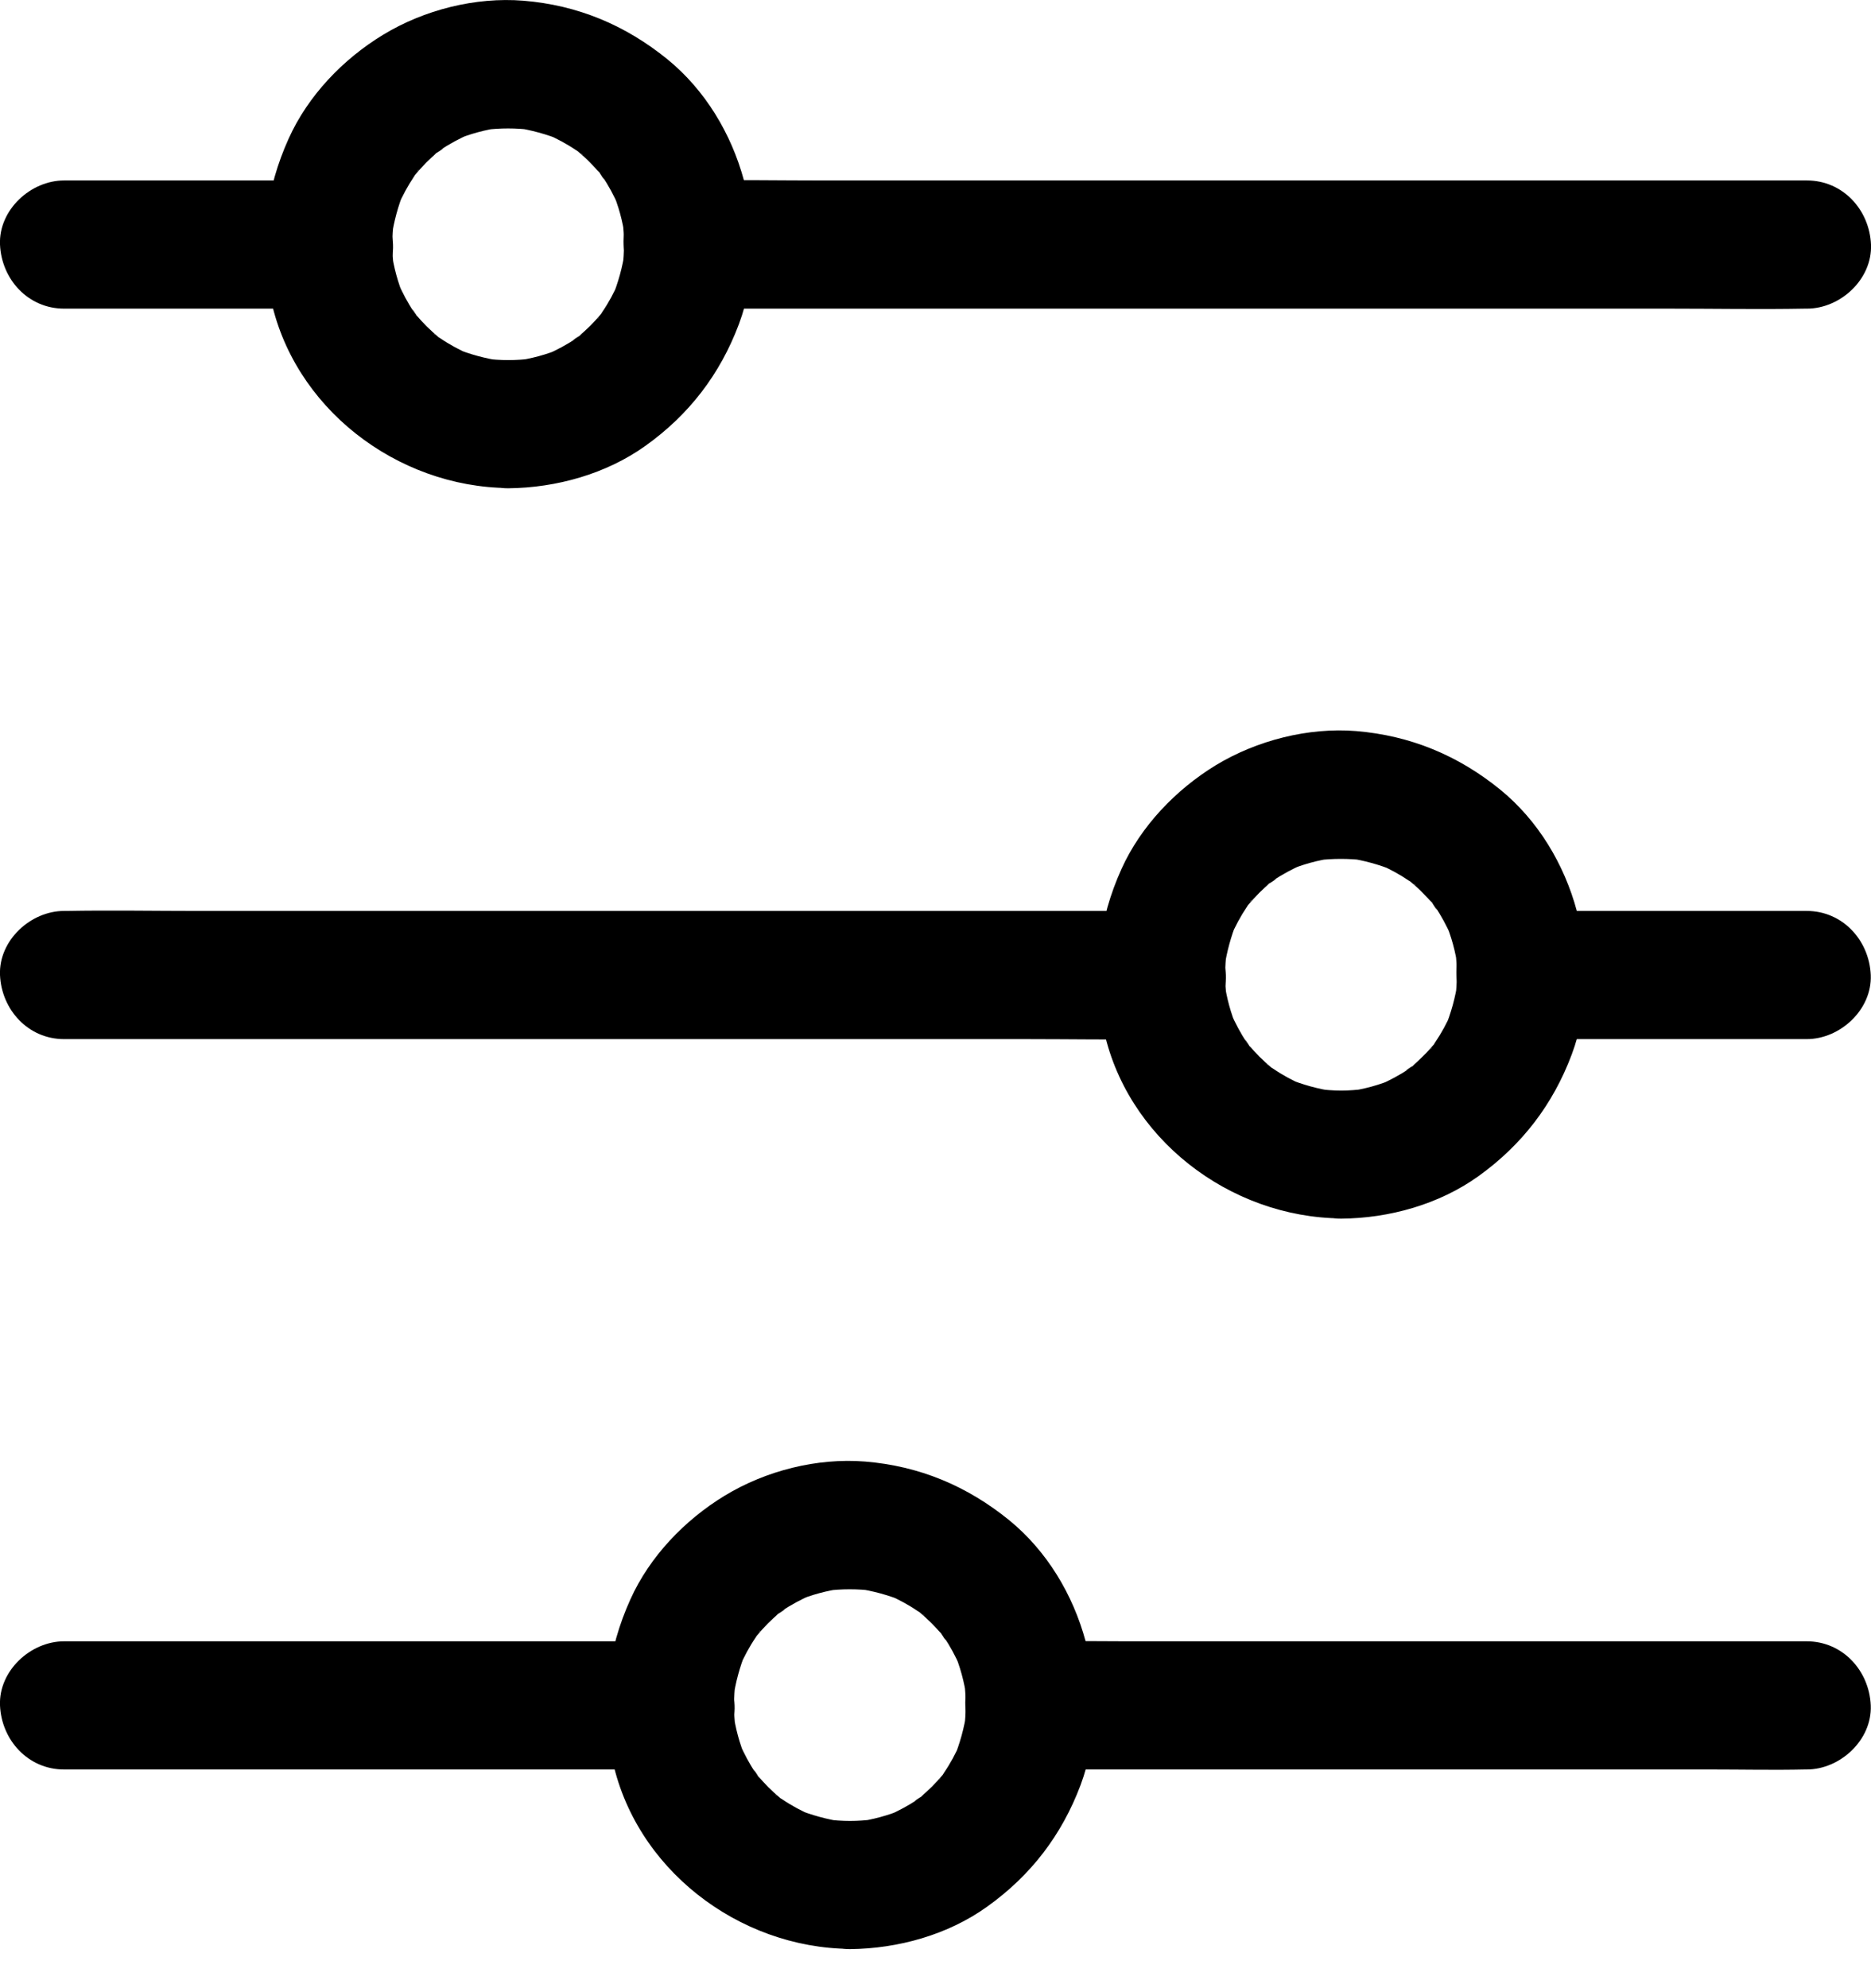<svg width="16" height="17" viewBox="0 0 16 17" fill="none" xmlns="http://www.w3.org/2000/svg">
<path d="M5.881 2.639C6.2 2.639 6.52 2.639 6.84 2.639C7.599 2.639 8.361 2.639 9.12 2.639C10.039 2.639 10.959 2.639 11.878 2.639C12.678 2.639 13.478 2.639 14.278 2.639C14.663 2.639 15.05 2.646 15.435 2.639C15.441 2.639 15.446 2.639 15.452 2.639C15.739 2.639 16.012 2.387 16 2.091C15.987 1.793 15.759 1.543 15.452 1.543C15.132 1.543 14.813 1.543 14.493 1.543C13.733 1.543 12.972 1.543 12.212 1.543C11.294 1.543 10.373 1.543 9.455 1.543C8.655 1.543 7.855 1.543 7.055 1.543C6.67 1.543 6.283 1.536 5.897 1.543C5.892 1.543 5.886 1.543 5.881 1.543C5.594 1.543 5.32 1.795 5.333 2.091C5.346 2.389 5.574 2.639 5.881 2.639Z" fill="black"/>
<path d="M0.548 2.639C1.209 2.639 1.87 2.639 2.532 2.639C2.625 2.639 2.72 2.639 2.813 2.639C3.099 2.639 3.373 2.387 3.361 2.091C3.348 1.793 3.12 1.543 2.813 1.543C2.152 1.543 1.491 1.543 0.83 1.543C0.736 1.543 0.641 1.543 0.548 1.543C0.262 1.543 -0.012 1.795 0 2.091C0.013 2.389 0.241 2.639 0.548 2.639Z" fill="black"/>
<path d="M4.347 3.079C4.279 3.079 4.212 3.074 4.144 3.066C4.193 3.074 4.241 3.079 4.29 3.086C4.151 3.066 4.018 3.03 3.888 2.977C3.932 2.995 3.976 3.013 4.02 3.032C3.932 2.993 3.846 2.948 3.766 2.893C3.755 2.886 3.708 2.86 3.708 2.851C3.708 2.855 3.826 2.949 3.753 2.886C3.717 2.855 3.682 2.823 3.647 2.789C3.616 2.758 3.587 2.725 3.558 2.692C3.529 2.655 3.496 2.59 3.583 2.729C3.571 2.708 3.556 2.69 3.541 2.67C3.487 2.59 3.443 2.506 3.403 2.416C3.421 2.46 3.439 2.504 3.457 2.548C3.403 2.418 3.366 2.285 3.348 2.146C3.355 2.195 3.361 2.243 3.368 2.292C3.351 2.157 3.351 2.022 3.368 1.887C3.361 1.936 3.355 1.983 3.348 2.033C3.368 1.894 3.404 1.761 3.457 1.631C3.439 1.675 3.421 1.719 3.403 1.762C3.441 1.675 3.487 1.589 3.541 1.509C3.549 1.498 3.574 1.45 3.583 1.45C3.58 1.45 3.485 1.569 3.549 1.496C3.58 1.459 3.611 1.425 3.645 1.39C3.676 1.359 3.709 1.33 3.742 1.3C3.779 1.271 3.845 1.238 3.706 1.326C3.726 1.313 3.744 1.299 3.764 1.284C3.845 1.229 3.929 1.185 4.018 1.145C3.974 1.163 3.93 1.182 3.886 1.2C4.016 1.145 4.149 1.109 4.288 1.09C4.239 1.098 4.191 1.103 4.142 1.111C4.277 1.094 4.412 1.094 4.548 1.111C4.498 1.103 4.451 1.098 4.401 1.09C4.54 1.111 4.674 1.147 4.803 1.2C4.759 1.182 4.716 1.163 4.672 1.145C4.759 1.184 4.845 1.229 4.926 1.284C4.937 1.291 4.984 1.317 4.984 1.326C4.984 1.322 4.865 1.227 4.938 1.291C4.975 1.322 5.01 1.353 5.044 1.388C5.075 1.419 5.105 1.452 5.134 1.485C5.163 1.521 5.196 1.587 5.108 1.448C5.121 1.468 5.136 1.487 5.15 1.507C5.205 1.587 5.249 1.671 5.289 1.761C5.271 1.717 5.252 1.673 5.234 1.629C5.289 1.759 5.326 1.892 5.344 2.031C5.336 1.982 5.331 1.934 5.324 1.885C5.34 2.02 5.34 2.155 5.324 2.29C5.331 2.241 5.336 2.193 5.344 2.144C5.324 2.283 5.287 2.416 5.234 2.546C5.252 2.502 5.271 2.458 5.289 2.414C5.251 2.502 5.205 2.588 5.15 2.668C5.143 2.679 5.117 2.727 5.108 2.727C5.112 2.727 5.207 2.608 5.143 2.681C5.112 2.718 5.081 2.752 5.046 2.787C5.015 2.818 4.982 2.847 4.949 2.876C4.913 2.906 4.847 2.939 4.986 2.851C4.966 2.864 4.948 2.878 4.927 2.893C4.847 2.948 4.763 2.991 4.674 3.032C4.717 3.013 4.761 2.995 4.805 2.977C4.675 3.032 4.542 3.068 4.403 3.086C4.453 3.079 4.5 3.074 4.549 3.066C4.482 3.074 4.414 3.079 4.347 3.079C4.06 3.081 3.786 3.329 3.799 3.627C3.812 3.921 4.04 4.177 4.347 4.175C4.758 4.171 5.185 4.052 5.521 3.811C5.893 3.545 6.158 3.2 6.319 2.771C6.608 1.996 6.35 1.032 5.709 0.508C5.347 0.214 4.94 0.044 4.476 0.006C4.065 -0.027 3.627 0.084 3.275 0.298C2.933 0.506 2.634 0.818 2.469 1.184C2.274 1.615 2.217 2.067 2.311 2.533C2.5 3.485 3.393 4.166 4.349 4.173C4.635 4.175 4.909 3.919 4.896 3.625C4.882 3.328 4.654 3.081 4.347 3.079Z" fill="black"/>
<path d="M13.003 8.885C13.719 8.885 14.434 8.885 15.149 8.885C15.249 8.885 15.349 8.885 15.45 8.885C15.736 8.885 16.01 8.633 15.998 8.337C15.985 8.039 15.757 7.789 15.45 7.789C14.734 7.789 14.018 7.789 13.304 7.789C13.204 7.789 13.103 7.789 13.003 7.789C12.716 7.789 12.442 8.041 12.455 8.337C12.468 8.634 12.696 8.885 13.003 8.885Z" fill="black"/>
<path d="M0.548 8.885C0.861 8.885 1.175 8.885 1.487 8.885C2.232 8.885 2.977 8.885 3.722 8.885C4.626 8.885 5.53 8.885 6.434 8.885C7.216 8.885 7.997 8.885 8.779 8.885C9.159 8.885 9.539 8.892 9.918 8.885C9.924 8.885 9.929 8.885 9.935 8.885C10.222 8.885 10.495 8.633 10.483 8.337C10.47 8.039 10.242 7.789 9.935 7.789C9.623 7.789 9.308 7.789 8.996 7.789C8.251 7.789 7.506 7.789 6.761 7.789C5.857 7.789 4.953 7.789 4.049 7.789C3.267 7.789 2.486 7.789 1.704 7.789C1.324 7.789 0.945 7.782 0.565 7.789C0.559 7.789 0.554 7.789 0.548 7.789C0.262 7.789 -0.012 8.041 0 8.337C0.013 8.634 0.241 8.885 0.548 8.885Z" fill="black"/>
<path d="M11.469 9.325C11.401 9.325 11.334 9.319 11.266 9.312C11.315 9.319 11.363 9.325 11.412 9.332C11.273 9.312 11.14 9.275 11.01 9.222C11.054 9.241 11.098 9.259 11.142 9.277C11.054 9.239 10.968 9.193 10.888 9.138C10.877 9.131 10.83 9.105 10.83 9.096C10.83 9.1 10.948 9.195 10.875 9.131C10.839 9.1 10.804 9.069 10.769 9.034C10.738 9.003 10.709 8.97 10.68 8.937C10.651 8.901 10.618 8.835 10.705 8.974C10.693 8.954 10.678 8.936 10.663 8.916C10.609 8.835 10.565 8.751 10.525 8.662C10.543 8.706 10.561 8.749 10.579 8.793C10.525 8.664 10.488 8.53 10.47 8.391C10.477 8.441 10.483 8.488 10.49 8.538C10.473 8.402 10.473 8.267 10.49 8.132C10.483 8.181 10.477 8.229 10.47 8.278C10.49 8.139 10.527 8.006 10.579 7.876C10.561 7.92 10.543 7.964 10.525 8.008C10.563 7.92 10.609 7.834 10.663 7.754C10.671 7.743 10.696 7.696 10.705 7.696C10.702 7.696 10.607 7.814 10.671 7.741C10.702 7.705 10.733 7.67 10.768 7.635C10.799 7.604 10.831 7.575 10.864 7.546C10.901 7.517 10.967 7.484 10.828 7.572C10.848 7.559 10.866 7.544 10.886 7.53C10.967 7.475 11.051 7.431 11.14 7.391C11.096 7.409 11.052 7.427 11.009 7.446C11.138 7.391 11.271 7.354 11.41 7.336C11.361 7.343 11.313 7.349 11.264 7.356C11.399 7.34 11.534 7.34 11.67 7.356C11.62 7.349 11.573 7.343 11.524 7.336C11.662 7.356 11.796 7.393 11.925 7.446C11.882 7.427 11.838 7.409 11.794 7.391C11.882 7.429 11.967 7.475 12.048 7.53C12.059 7.537 12.106 7.562 12.106 7.572C12.106 7.568 11.987 7.473 12.06 7.537C12.097 7.568 12.132 7.599 12.166 7.634C12.197 7.665 12.227 7.698 12.256 7.73C12.285 7.767 12.318 7.833 12.23 7.694C12.243 7.714 12.258 7.732 12.272 7.752C12.327 7.833 12.371 7.917 12.411 8.006C12.393 7.962 12.374 7.918 12.356 7.875C12.411 8.004 12.448 8.138 12.466 8.276C12.459 8.227 12.453 8.18 12.446 8.13C12.462 8.265 12.462 8.401 12.446 8.536C12.453 8.486 12.459 8.439 12.466 8.39C12.446 8.528 12.409 8.662 12.356 8.791C12.374 8.748 12.393 8.704 12.411 8.66C12.373 8.748 12.327 8.833 12.272 8.914C12.265 8.925 12.239 8.972 12.23 8.972C12.234 8.972 12.329 8.853 12.265 8.927C12.234 8.963 12.203 8.998 12.168 9.032C12.137 9.063 12.104 9.093 12.071 9.122C12.035 9.151 11.969 9.184 12.108 9.096C12.088 9.109 12.07 9.124 12.05 9.138C11.969 9.193 11.885 9.237 11.796 9.277C11.839 9.259 11.883 9.241 11.927 9.222C11.797 9.277 11.664 9.314 11.525 9.332C11.575 9.325 11.622 9.319 11.671 9.312C11.604 9.319 11.536 9.325 11.469 9.325C11.182 9.326 10.908 9.575 10.921 9.872C10.934 10.166 11.162 10.422 11.469 10.42C11.88 10.417 12.307 10.298 12.643 10.057C13.015 9.79 13.28 9.445 13.441 9.016C13.73 8.242 13.472 7.277 12.831 6.753C12.47 6.459 12.062 6.29 11.598 6.251C11.188 6.218 10.749 6.33 10.397 6.543C10.055 6.752 9.756 7.064 9.591 7.429C9.396 7.86 9.339 8.313 9.433 8.779C9.623 9.73 10.515 10.411 11.471 10.418C11.757 10.42 12.031 10.165 12.018 9.871C12.004 9.573 11.776 9.326 11.469 9.325Z" fill="black"/>
<path d="M8.803 15.13C9.022 15.13 9.243 15.13 9.462 15.13C9.99 15.13 10.519 15.13 11.047 15.13C11.686 15.13 12.327 15.13 12.966 15.13C13.52 15.13 14.073 15.13 14.626 15.13C14.896 15.13 15.167 15.136 15.437 15.13C15.441 15.13 15.444 15.13 15.45 15.13C15.736 15.13 16.01 14.878 15.998 14.582C15.985 14.284 15.757 14.034 15.45 14.034C15.231 14.034 15.01 14.034 14.791 14.034C14.263 14.034 13.733 14.034 13.205 14.034C12.566 14.034 11.925 14.034 11.286 14.034C10.733 14.034 10.18 14.034 9.626 14.034C9.356 14.034 9.086 14.029 8.815 14.034C8.812 14.034 8.808 14.034 8.803 14.034C8.516 14.034 8.242 14.286 8.255 14.582C8.267 14.88 8.496 15.13 8.803 15.13Z" fill="black"/>
<path d="M0.548 15.13C1.131 15.13 1.713 15.13 2.298 15.13C3.231 15.13 4.162 15.13 5.095 15.13C5.309 15.13 5.523 15.13 5.735 15.13C6.021 15.13 6.295 14.878 6.282 14.582C6.27 14.285 6.041 14.034 5.735 14.034C5.152 14.034 4.57 14.034 3.985 14.034C3.052 14.034 2.121 14.034 1.187 14.034C0.974 14.034 0.76 14.034 0.548 14.034C0.262 14.034 -0.012 14.286 0 14.582C0.013 14.88 0.241 15.13 0.548 15.13Z" fill="black"/>
<path d="M7.269 15.57C7.201 15.57 7.133 15.565 7.066 15.557C7.115 15.565 7.163 15.57 7.212 15.578C7.073 15.557 6.94 15.521 6.81 15.468C6.854 15.486 6.898 15.505 6.942 15.523C6.854 15.484 6.768 15.439 6.688 15.384C6.677 15.377 6.629 15.351 6.629 15.342C6.629 15.346 6.748 15.441 6.675 15.377C6.639 15.346 6.604 15.315 6.569 15.28C6.538 15.249 6.509 15.216 6.48 15.183C6.45 15.147 6.418 15.081 6.505 15.22C6.492 15.2 6.478 15.181 6.463 15.161C6.408 15.081 6.365 14.997 6.324 14.907C6.343 14.951 6.361 14.995 6.379 15.039C6.324 14.909 6.288 14.776 6.27 14.637C6.277 14.686 6.282 14.734 6.29 14.783C6.273 14.648 6.273 14.513 6.29 14.378C6.282 14.427 6.277 14.475 6.27 14.524C6.29 14.385 6.326 14.252 6.379 14.122C6.361 14.166 6.343 14.21 6.324 14.254C6.363 14.166 6.408 14.08 6.463 14C6.471 13.989 6.496 13.941 6.505 13.941C6.502 13.941 6.407 14.06 6.471 13.987C6.502 13.95 6.533 13.916 6.567 13.881C6.598 13.85 6.631 13.821 6.664 13.791C6.701 13.762 6.766 13.729 6.628 13.817C6.648 13.804 6.666 13.79 6.686 13.775C6.766 13.72 6.85 13.677 6.94 13.636C6.896 13.655 6.852 13.673 6.808 13.691C6.938 13.636 7.071 13.6 7.21 13.582C7.161 13.589 7.113 13.594 7.064 13.602C7.199 13.585 7.334 13.585 7.469 13.602C7.42 13.594 7.373 13.589 7.323 13.582C7.462 13.602 7.595 13.638 7.725 13.691C7.681 13.673 7.637 13.655 7.594 13.636C7.681 13.675 7.767 13.72 7.847 13.775C7.858 13.782 7.906 13.808 7.906 13.817C7.906 13.813 7.787 13.719 7.86 13.782C7.897 13.813 7.931 13.845 7.966 13.879C7.997 13.91 8.026 13.943 8.056 13.976C8.085 14.012 8.118 14.078 8.03 13.94C8.043 13.96 8.057 13.978 8.072 13.998C8.127 14.078 8.171 14.162 8.211 14.252C8.193 14.208 8.174 14.164 8.156 14.12C8.211 14.25 8.247 14.383 8.266 14.522C8.258 14.473 8.253 14.425 8.246 14.376C8.262 14.511 8.262 14.646 8.246 14.781C8.253 14.732 8.258 14.684 8.266 14.635C8.246 14.774 8.209 14.907 8.156 15.037C8.174 14.993 8.193 14.949 8.211 14.905C8.173 14.993 8.127 15.079 8.072 15.159C8.065 15.17 8.039 15.218 8.03 15.218C8.034 15.218 8.129 15.099 8.065 15.172C8.034 15.209 8.003 15.243 7.968 15.278C7.937 15.309 7.904 15.338 7.871 15.367C7.835 15.397 7.769 15.43 7.908 15.342C7.888 15.355 7.869 15.369 7.849 15.384C7.769 15.439 7.685 15.483 7.595 15.523C7.639 15.505 7.683 15.486 7.727 15.468C7.597 15.523 7.464 15.559 7.325 15.578C7.374 15.57 7.422 15.565 7.471 15.557C7.404 15.565 7.336 15.57 7.269 15.57C6.982 15.572 6.708 15.82 6.721 16.118C6.734 16.412 6.962 16.668 7.269 16.666C7.679 16.662 8.107 16.544 8.443 16.302C8.815 16.036 9.08 15.691 9.241 15.262C9.529 14.487 9.272 13.523 8.631 12.999C8.269 12.705 7.862 12.535 7.398 12.497C6.987 12.464 6.549 12.575 6.197 12.789C5.855 12.997 5.556 13.309 5.391 13.675C5.196 14.106 5.139 14.559 5.232 15.024C5.422 15.976 6.315 16.657 7.27 16.664C7.557 16.666 7.831 16.41 7.818 16.116C7.804 15.819 7.575 15.572 7.269 15.57Z" fill="black"/>
</svg>
